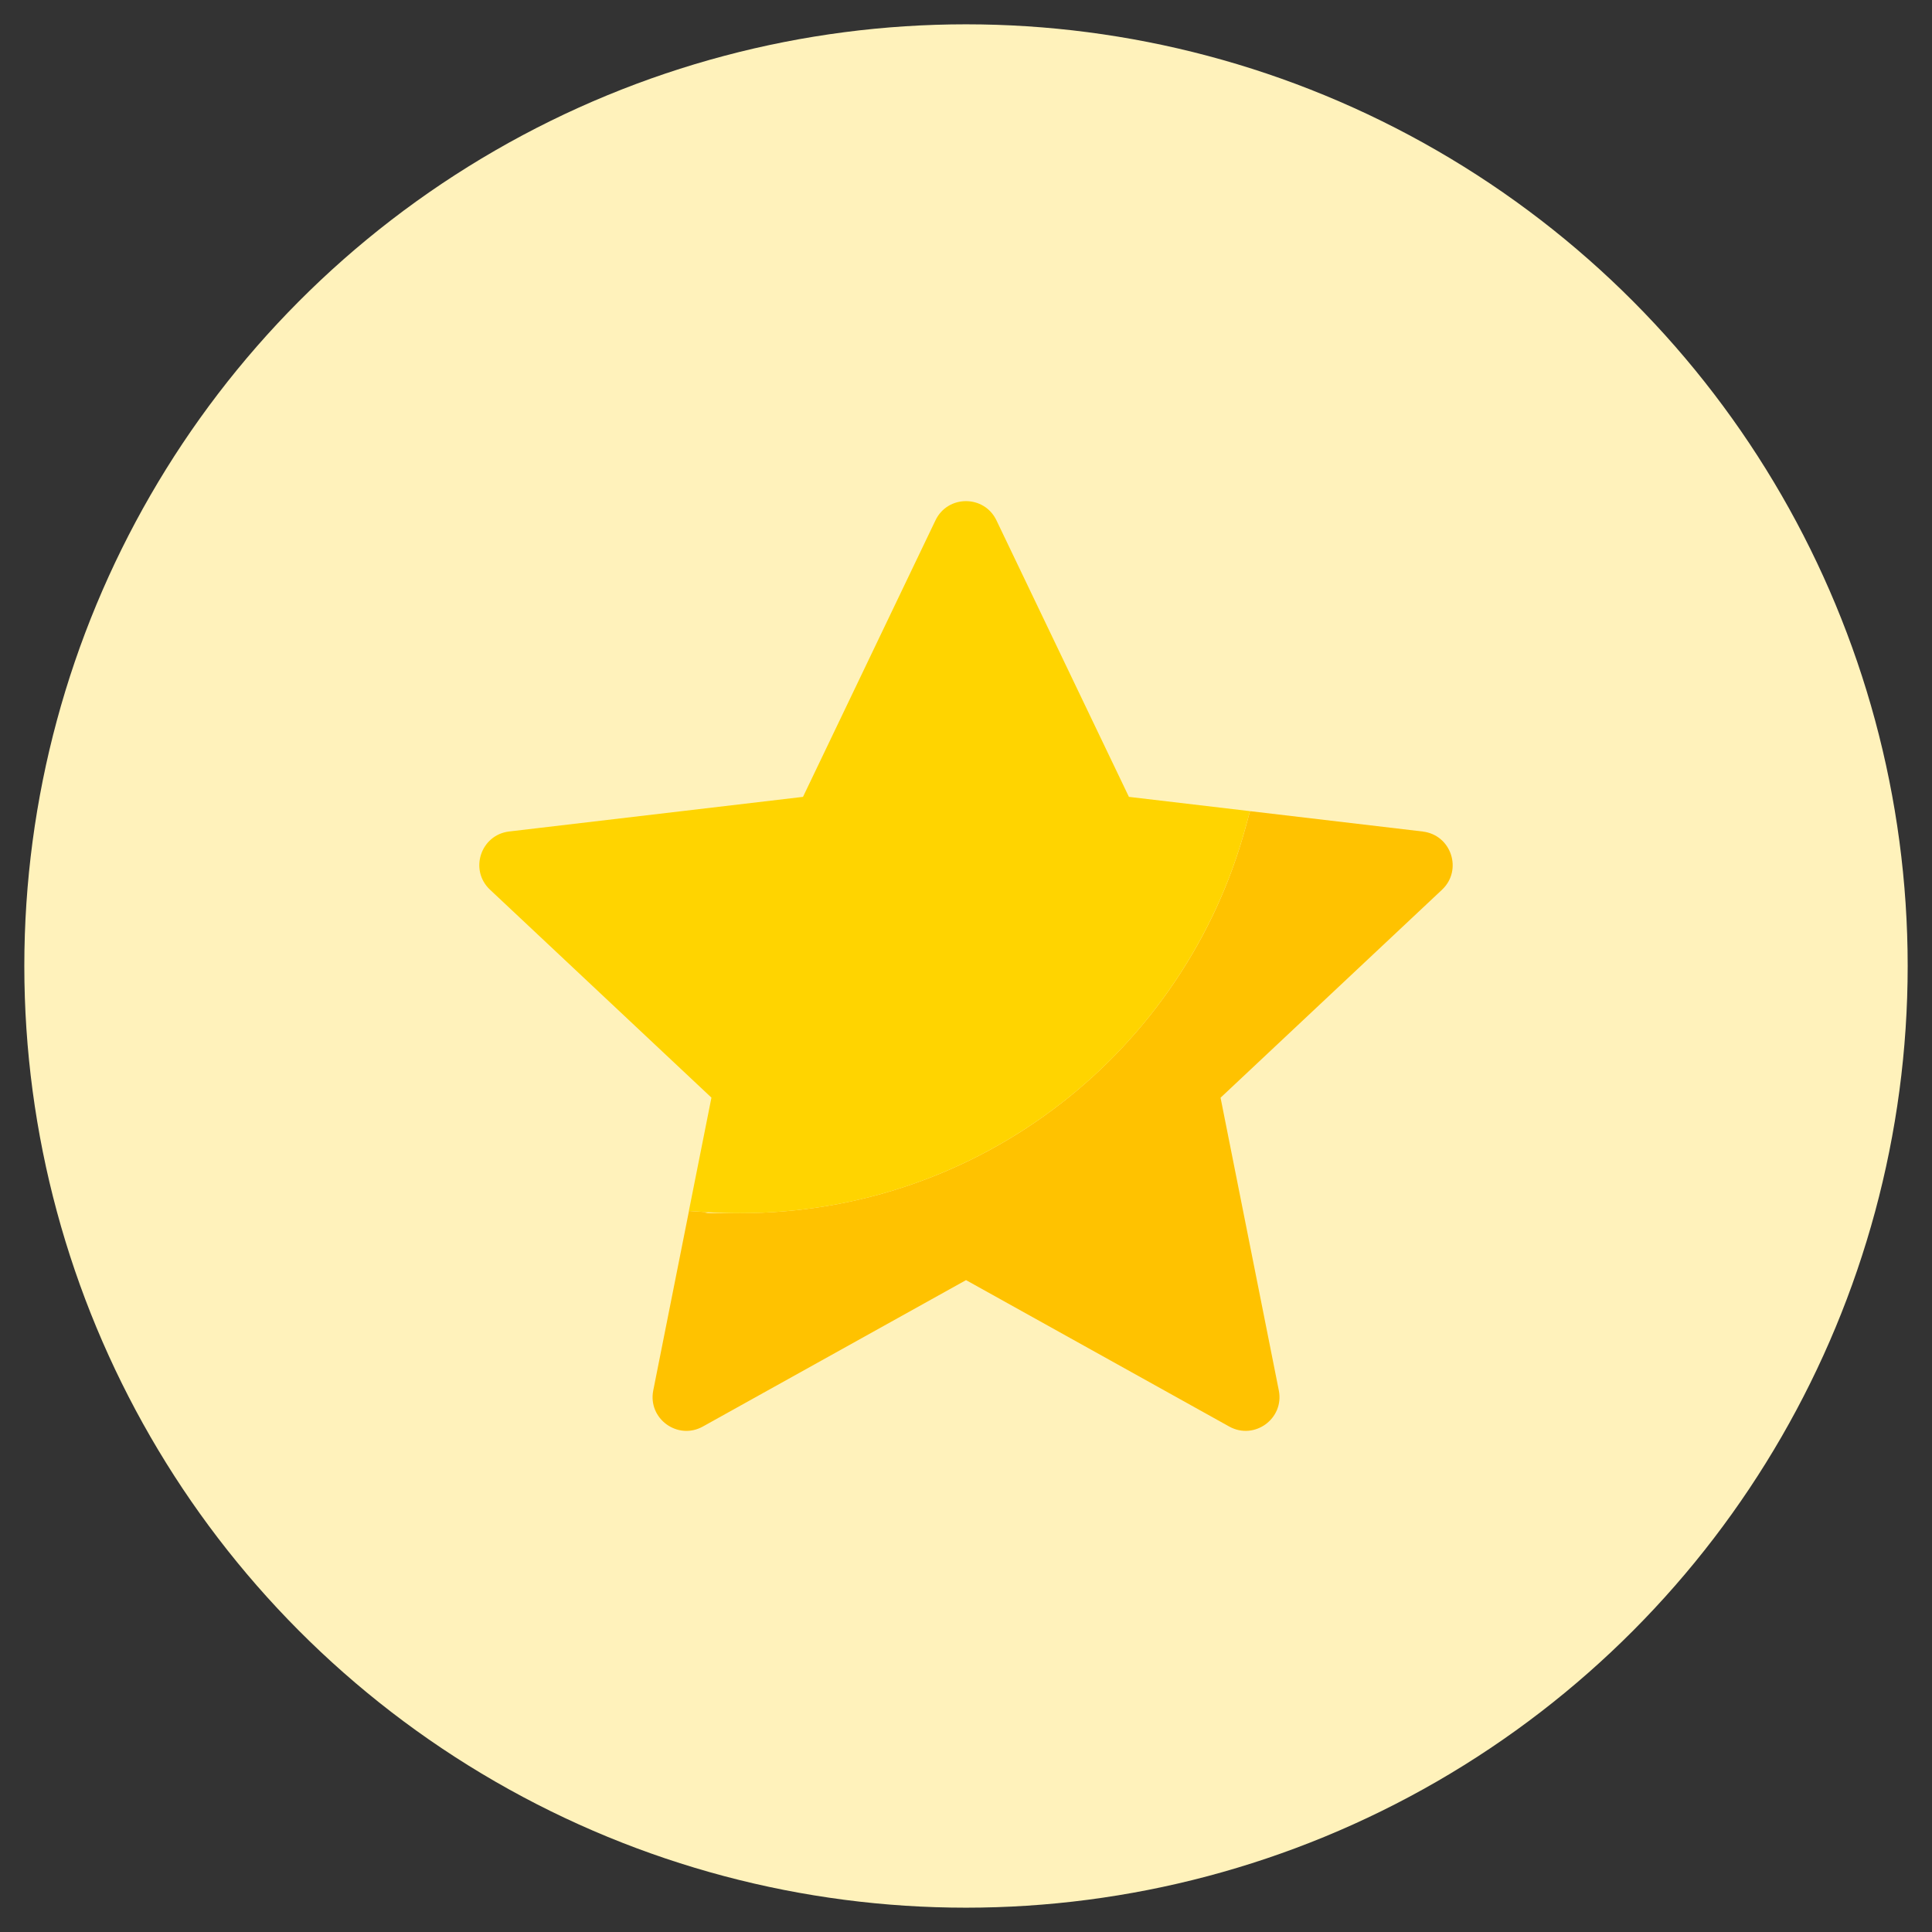 <?xml version="1.0" encoding="UTF-8"?>
<svg id="Illustration" xmlns="http://www.w3.org/2000/svg" version="1.1" viewBox="0 0 4600 4600">
  <rect x="0" y="0" width="4600" height="4600" fill="#333333" stroke="none"/>
  <!-- Generator: Adobe Illustrator 29.4.0, SVG Export Plug-In . SVG Version: 2.1.0 Build 152)  -->
  <defs>
    <style>
      .st0 {
        fill: #ffd400;
      }

      .st1 {
        fill: #ffc200;
      }

      .st2 {
        fill: #fff2bb;
      }
    </style>
  </defs>
  <circle class="st2" cx="2300" cy="2300" r="2242.1"/>
  <g id="Star">
    <path class="st1" d="M3387.5,1979.8l-699.5-82.5,288.3,34-10.8,39.4c-35.7,130.6-92.3,254-168.2,366.6-74.7,110.9-166.3,208.7-272.1,290.7-106.9,82.8-225.7,147.3-352.9,191.5-131.6,45.8-269.6,69-410.2,69s-54.6-.9-81.7-2.6l-40-2.6,53.7-269.8-138.7,697c-13.4,67.3,58.1,119.4,118.1,86l626.6-348.6,626.6,348.6c60,33.3,131.5-18.8,118.1-86l-138.7-696.9,527.2-495.1c49.9-46.9,22.2-130.6-45.7-138.6Z"/>
    <path class="st0" d="M1680.3,2885.9c27.1,1.7,54.6,2.6,81.7,2.6,140.6,0,278.6-23.2,410.2-69,127.2-44.3,246-108.7,352.9-191.5,105.9-81.9,197.4-179.7,272.1-290.7,75.9-112.7,132.5-236.1,168.2-366.6l10.8-39.4-288.3-34-315.4-658.4c-29.2-61-116-61-145.2,0l-315.4,658.4-699.5,82.4c-68,8-95.6,91.8-45.7,138.6l527.2,495.1-53.7,269.8,40,2.6Z"/>
  </g>
</svg>